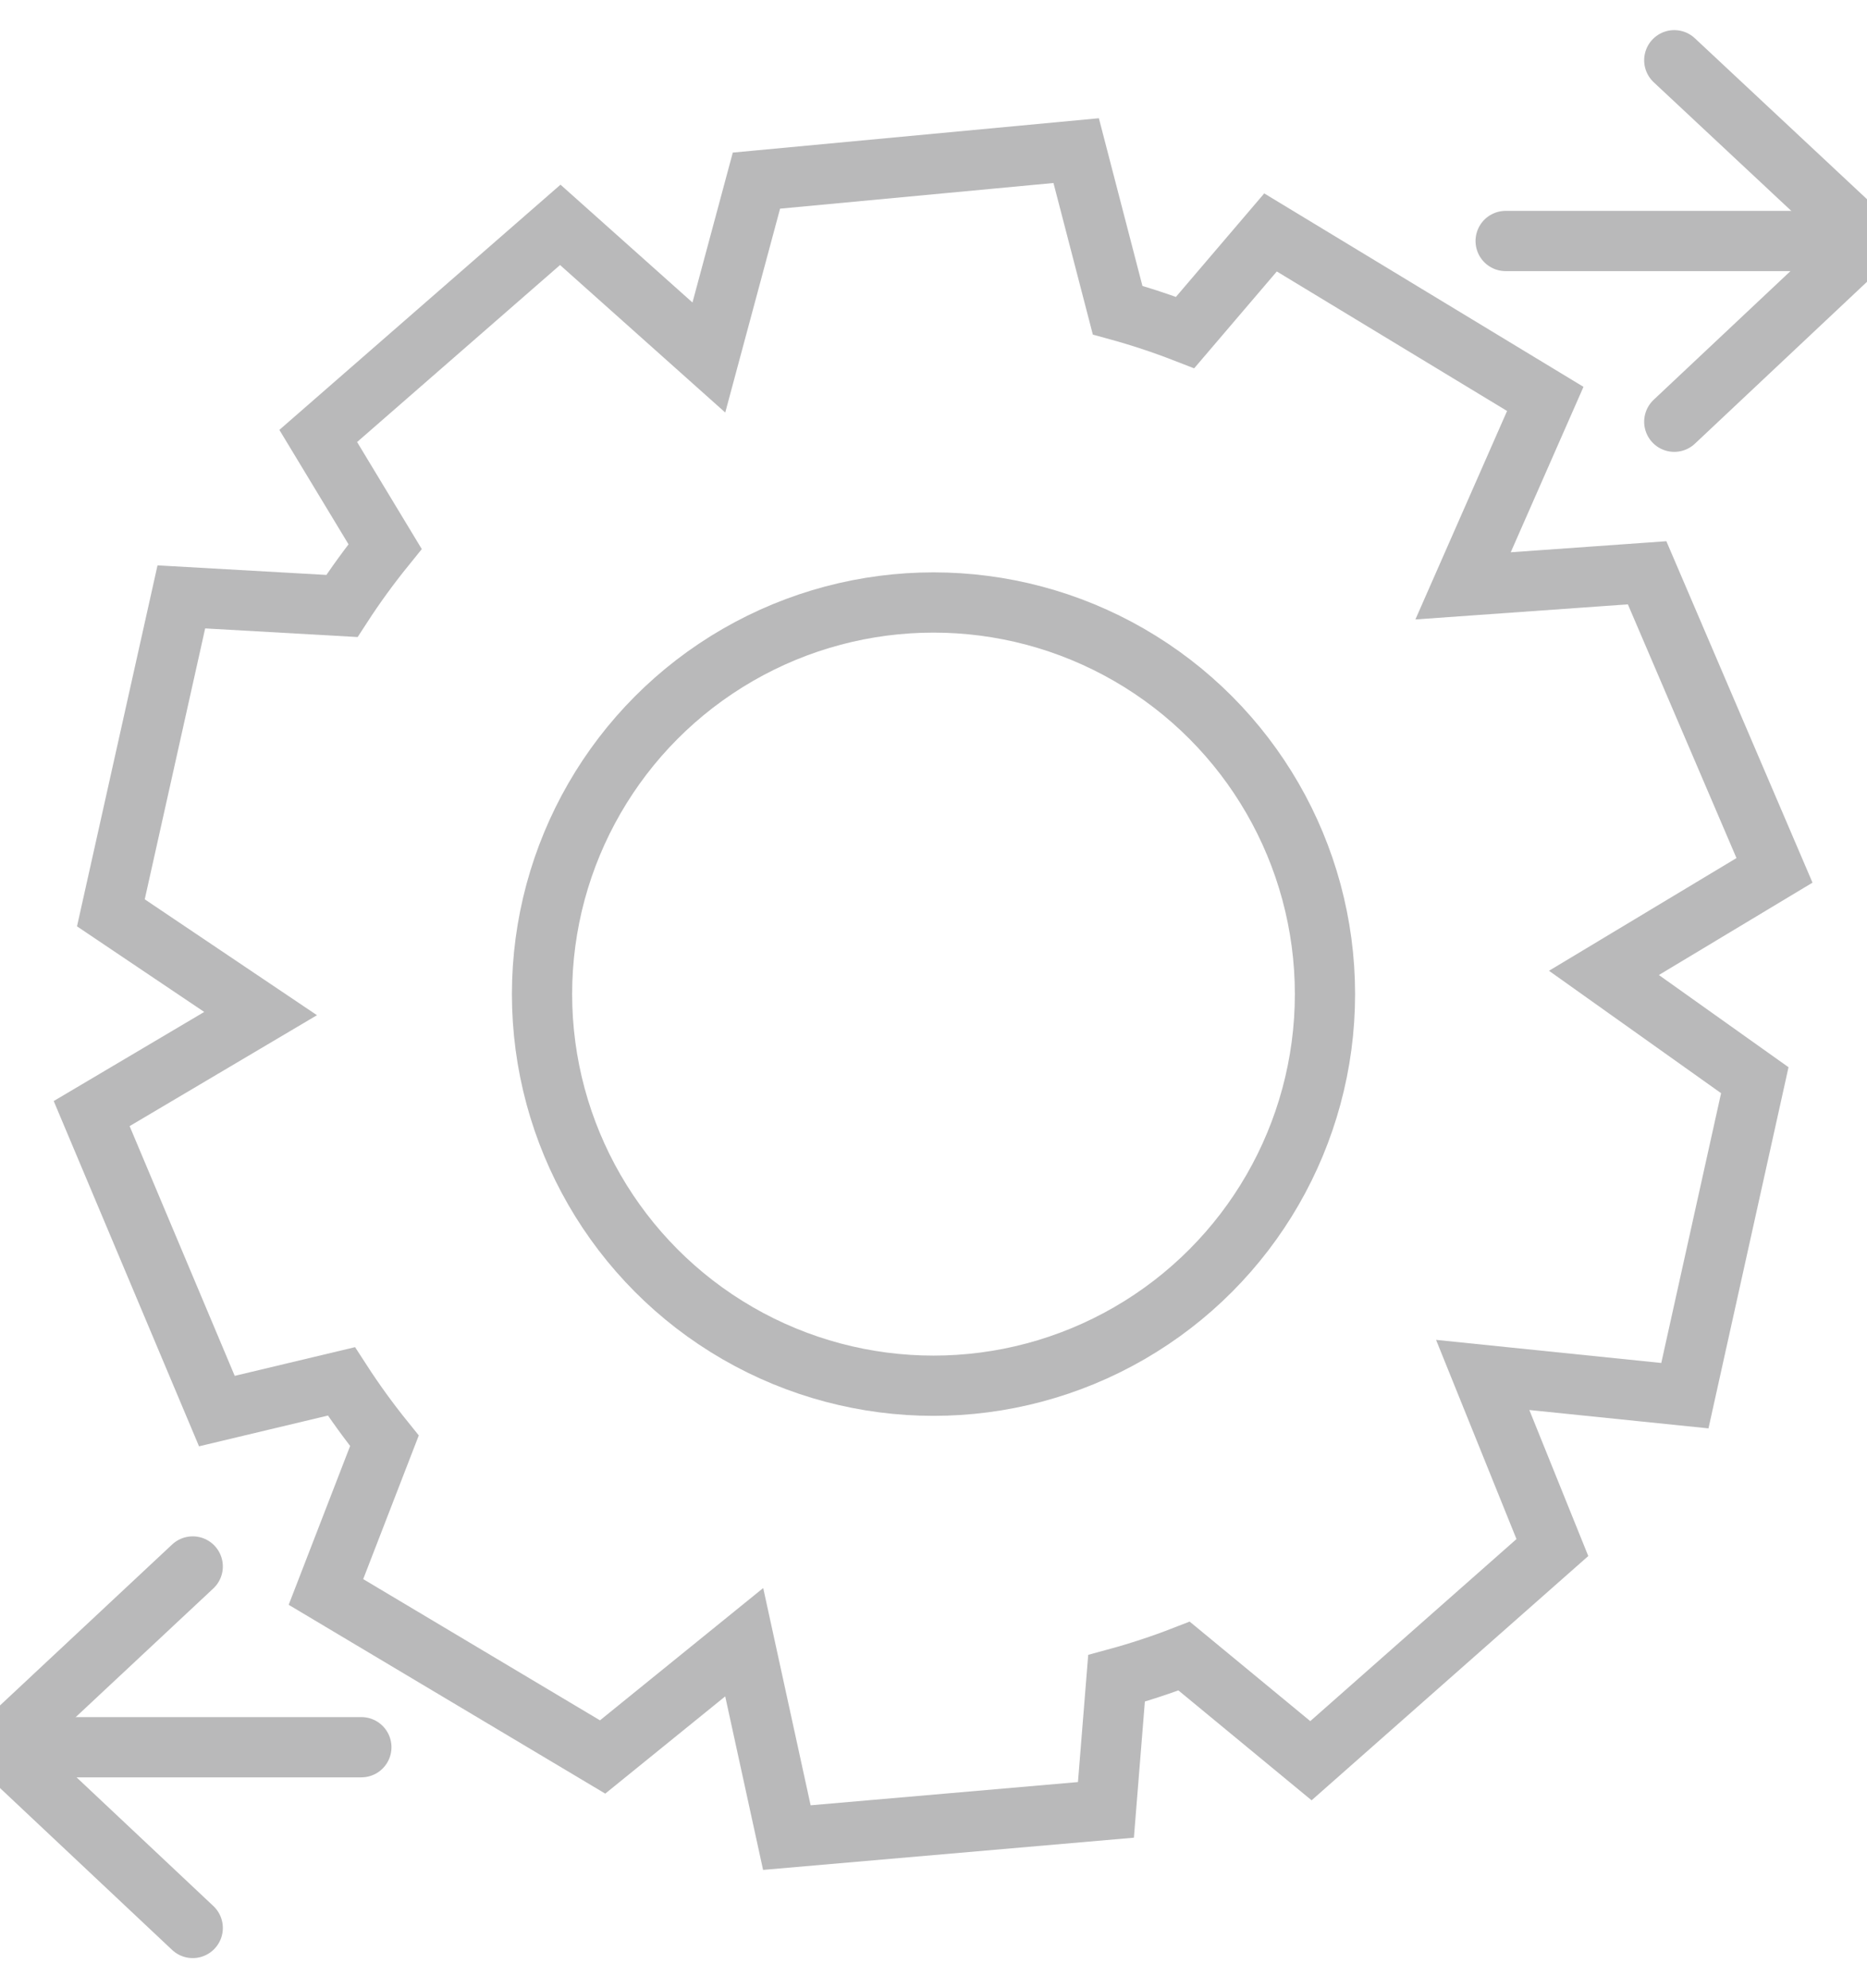 <?xml version="1.0" encoding="UTF-8"?>
<svg width="31px" height="33px" viewBox="0 0 31 33" version="1.1" xmlns="http://www.w3.org/2000/svg" xmlns:xlink="http://www.w3.org/1999/xlink">
    <title>Slice</title>
    <g id="Page-1" stroke="none" stroke-width="1" fill="none" fill-rule="evenodd">
        <g id="Group" transform="translate(0, 1)" stroke="#B9B9BA">
            <g id="Group-3" transform="translate(28, 3) rotate(90) translate(-28, -3) translate(25, 0)" stroke-linecap="round">
                <line x1="3" y1="6" x2="3" y2="0.4" id="Line"></line>
                <polyline id="Path" stroke-linejoin="round" points="0 3.2 2.991 0 6 3.2"></polyline>
            </g>
            <g id="Group-3" transform="translate(3, 28) scale(-1, 1) rotate(90) translate(-3, -28) translate(0, 25)" stroke-linecap="round">
                <line x1="3" y1="6" x2="3" y2="0.4" id="Line"></line>
                <polyline id="Path" stroke-linejoin="round" points="0 3.2 2.991 0 6 3.2"></polyline>
            </g>
            <path d="M17.869,1.5 L18.557,4.148 C18.939,4.253 19.313,4.377 19.678,4.519 L21.096,2.858 L25.658,5.621 L24.293,8.724 L27.349,8.507 L29.464,13.446 L26.632,15.148 L29.137,16.929 L27.976,22.165 L24.619,21.821 L25.776,24.686 L21.767,28.224 L19.661,26.487 C19.296,26.629 18.921,26.753 18.539,26.857 L18.363,29.04 L13.065,29.5 L12.357,26.257 L10.006,28.162 L5.412,25.423 L6.383,22.914 C6.128,22.598 5.889,22.269 5.668,21.928 L3.601,22.421 L1.522,17.483 L4.327,15.823 L1.841,14.151 L3.011,8.907 L5.677,9.058 C5.899,8.716 6.139,8.387 6.394,8.072 L5.284,6.236 L9.303,2.732 L11.77,4.934 L12.56,1.998 L17.869,1.5 Z" id="Combined-Shape"></path>
            <circle id="Oval" cx="15.5" cy="15.5" r="6.5"></circle>
        </g>
    </g>
</svg>